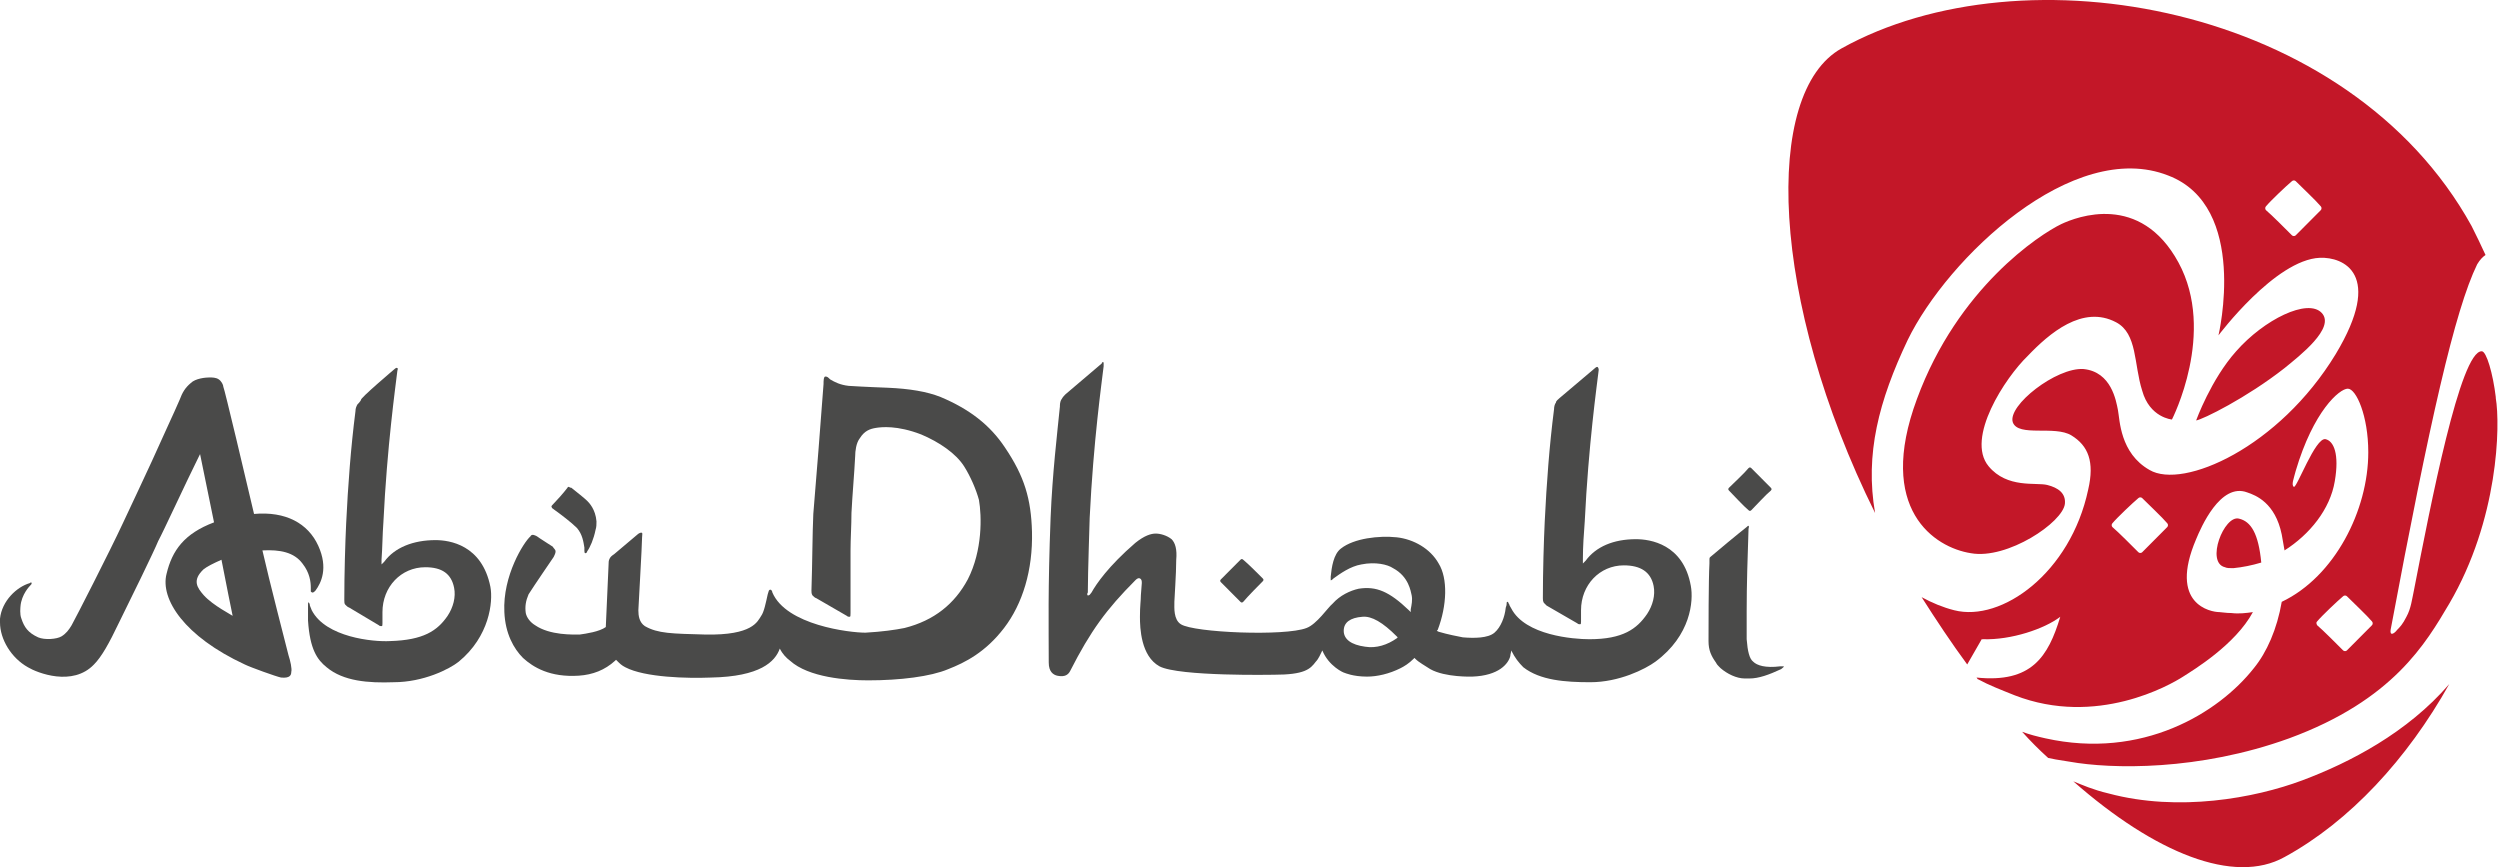 <svg width="591" height="205" viewBox="0 0 591 205" fill="none" xmlns="http://www.w3.org/2000/svg">
<path d="M418.631 115.97C418.851 115.749 418.851 115.528 418.631 115.307C417.751 114.423 415.111 111.771 414.011 110.666C413.791 110.445 413.571 110.445 413.351 110.666C412.471 111.771 409.612 114.423 408.732 115.307C408.512 115.528 408.512 115.749 408.732 115.97C409.612 116.854 412.251 119.727 413.351 120.611C413.571 120.832 413.791 120.832 414.011 120.611C415.111 119.506 417.531 116.854 418.631 115.97Z" fill="#4A4A49"/>
<path d="M93.274 87.24C93.274 87.24 93.713 86.798 93.933 87.019C94.153 87.019 93.933 87.682 93.933 87.682C93.493 91.439 91.514 105.362 90.634 123.485C90.414 126.358 90.414 129.452 90.194 132.325V133.43L90.854 132.767C93.274 129.452 97.673 127.684 102.953 127.684C106.253 127.684 113.952 128.789 115.932 138.734C116.592 142.27 115.712 150.447 108.453 156.414C106.253 158.182 100.093 161.277 93.054 161.277C87.114 161.498 81.174 161.056 77.215 157.74C75.015 155.972 73.255 153.541 72.815 146.69C72.815 146.027 72.815 145.364 72.815 144.701C72.815 143.817 72.815 143.596 72.815 142.933C72.815 142.491 72.815 142.27 73.035 142.491C73.035 142.491 73.255 142.712 73.255 143.154C73.475 143.596 73.475 143.817 73.695 144.259C76.995 150.668 88.214 151.773 92.174 151.552C100.093 151.331 103.393 149.121 105.813 145.585C107.133 143.596 107.793 141.165 107.353 138.955C106.693 135.64 104.493 134.093 100.533 134.093C94.814 134.093 90.414 138.734 90.414 144.701V145.585V147.353C90.414 147.795 90.414 148.016 90.194 148.016C89.974 148.016 89.754 148.016 89.534 147.795L82.494 143.596C82.274 143.596 81.834 143.154 81.614 142.933C81.394 142.712 81.394 142.27 81.394 141.828C81.394 135.419 81.614 128.347 81.834 123.706C82.274 114.644 82.934 105.804 84.034 97.185C84.034 96.522 84.254 96.08 84.474 95.638C84.694 95.417 85.134 94.975 85.354 94.533C84.914 94.312 93.274 87.24 93.274 87.24Z" fill="#4A4A49"/>
<path d="M404.334 131.662C405.874 130.336 410.934 126.137 412.913 124.59C413.133 124.369 413.353 124.148 413.353 124.369C413.573 124.369 413.353 124.811 413.353 125.032C413.133 131.662 412.913 138.071 412.913 144.48V145.364V151.111C413.133 153.984 413.573 155.752 414.453 156.415C415.333 157.299 417.313 157.962 420.833 157.52H421.273C421.493 157.52 421.713 157.52 421.713 157.52C421.713 157.741 421.273 157.962 421.053 158.183C418.193 159.509 415.773 160.393 413.573 160.393H412.473C410.494 160.393 408.294 159.288 406.754 157.962L406.314 157.52C406.094 157.299 405.874 157.078 405.654 156.636C404.554 155.089 403.894 153.763 403.894 151.553C403.894 149.343 403.894 136.966 404.114 133.209C404.114 132.988 404.114 132.546 404.114 132.325C404.114 131.883 404.114 131.883 404.334 131.662Z" fill="#4A4A49"/>
<path d="M330.198 150.89C327.998 152.437 325.358 153.321 322.718 152.879C319.418 152.437 317.658 151.111 317.658 149.122C317.658 147.133 319.198 146.028 322.058 145.807C324.258 145.586 326.898 147.133 330.198 150.448L330.418 150.669L330.198 150.89ZM399.713 138.513C397.953 128.568 390.034 127.463 386.734 127.463C381.454 127.463 377.274 129.231 374.855 132.546L374.195 133.209V132.104C374.195 129.231 374.415 126.137 374.635 123.264C375.515 105.142 377.494 91.218 377.934 87.461C377.934 87.461 377.934 87.019 377.714 86.798C377.494 86.577 377.054 87.019 377.054 87.019L368.695 94.091C368.475 94.312 367.815 94.754 367.815 95.196C367.595 95.417 367.375 96.08 367.375 96.743C366.275 105.363 365.615 114.203 365.175 123.264C364.955 127.905 364.735 134.977 364.735 141.387C364.735 141.829 364.735 142.05 364.955 142.492C365.175 142.713 365.615 143.155 365.615 143.155L372.875 147.354C373.095 147.575 373.315 147.575 373.535 147.575C373.755 147.575 373.755 147.354 373.755 146.912V145.144V144.26C373.755 138.292 378.154 133.651 383.874 133.651C387.834 133.651 390.254 135.198 390.914 138.513C391.353 140.724 390.694 143.155 389.374 145.144C386.954 148.68 383.654 151.111 375.735 151.111C371.995 151.111 360.556 150.227 357.256 143.818C357.036 143.376 356.816 143.155 356.816 142.934C356.596 142.713 356.596 142.271 356.376 142.271C356.156 142.271 356.156 142.492 356.156 142.934C356.156 143.155 355.936 143.597 355.936 143.818C355.716 145.807 354.836 148.238 353.296 149.564C351.756 150.89 348.456 150.89 345.817 150.669C344.717 150.448 342.297 150.006 340.097 149.343L339.657 149.122L339.877 148.901C342.077 143.155 342.297 136.745 340.097 133.209C338.117 129.673 334.157 127.463 330.198 127.021C326.018 126.579 320.078 127.242 316.998 129.673C315.239 130.999 314.799 134.093 314.579 136.303C314.579 136.745 314.579 137.187 314.579 137.187C314.799 137.187 315.019 136.966 315.239 136.745C316.778 135.64 319.198 133.872 321.838 133.43C325.138 132.767 327.998 133.43 329.318 134.314C333.057 136.303 333.497 139.839 333.717 140.724C333.937 141.829 333.717 142.934 333.497 144.039V144.702L333.057 144.26C328.438 139.839 325.358 138.513 321.178 139.176C319.198 139.618 316.779 140.724 315.019 142.713C313.919 143.597 311.279 147.575 308.859 148.459C303.799 150.448 282.241 149.564 279.161 147.575C277.401 146.47 277.621 143.597 277.621 142.492V142.271C277.621 141.608 278.061 135.64 278.061 132.325C278.281 129.894 277.841 128.347 276.961 127.463C275.861 126.579 274.321 126.137 273.221 126.137C272.122 126.137 270.582 126.579 268.382 128.347C262.002 133.872 259.142 138.071 258.042 140.06C257.822 140.282 257.602 140.724 257.382 140.724C256.943 140.945 256.943 140.282 257.163 140.06C257.163 135.419 257.602 122.822 257.602 122.38C258.482 104.258 260.462 90.334 260.902 86.577V86.356C260.902 86.135 260.902 85.693 260.902 85.693C260.682 85.472 260.462 85.693 260.462 85.914L251.883 93.207C251.663 93.428 251.223 93.87 251.003 94.312C250.783 94.533 250.563 95.196 250.563 95.859V96.08C249.903 102.711 248.803 111.772 248.363 122.38C247.703 139.618 247.923 147.796 247.923 156.636C247.923 158.846 249.023 159.509 249.903 159.73C250.123 159.73 252.103 160.393 252.983 158.625C257.822 149.122 261.562 144.039 268.382 137.187C268.602 136.966 269.042 136.524 269.482 136.745C269.922 136.966 269.922 137.408 269.922 137.85L269.702 140.724C269.702 142.05 269.482 143.155 269.482 145.807C269.482 148.459 269.702 155.089 274.101 157.52C278.721 159.951 301.16 159.509 301.16 159.509C308.419 159.509 309.739 158.183 311.059 156.415C311.719 155.752 312.159 154.647 312.599 153.763C314.139 157.52 317.658 159.067 317.878 159.067C317.878 159.067 319.858 159.951 323.158 159.951C325.578 159.951 328.438 159.288 331.078 157.962C331.957 157.52 333.057 156.857 334.157 155.752L334.377 155.531L334.597 155.752C335.477 156.636 336.797 157.299 338.117 158.183C341.637 160.172 348.016 159.951 348.016 159.951C354.396 159.73 356.596 156.857 357.036 155.089C357.036 154.647 357.256 154.205 357.256 153.763C358.136 155.531 359.016 156.636 360.116 157.741C364.075 160.835 370.015 161.277 375.955 161.277C382.774 161.277 388.934 158.183 391.353 156.415C399.713 150.227 400.373 142.05 399.713 138.513Z" fill="#4A4A49"/>
<path d="M237.583 105.805C234.064 100.501 229.224 96.744 222.404 93.871C219.105 92.545 214.925 91.882 209.865 91.661C209.865 91.661 203.926 91.44 200.626 91.219C198.646 90.998 197.326 90.335 196.226 89.672C195.786 89.23 195.566 89.009 195.126 89.009C194.686 89.009 194.686 90.114 194.686 90.777C194.246 96.744 192.706 116.634 192.266 121.497C192.046 126.138 192.046 133.21 191.826 139.619C191.826 140.061 191.826 140.282 192.046 140.724C192.266 140.945 192.706 141.387 192.926 141.387L200.186 145.586C200.406 145.807 200.626 145.807 200.846 145.807C201.066 145.807 201.066 145.586 201.066 144.923V143.376V142.492V131.663V130.116C201.066 127.464 201.286 124.149 201.286 121.276C201.506 116.855 201.946 112.214 202.166 107.794C202.166 106.689 202.386 104.7 203.266 103.595C204.366 101.827 205.686 101.385 207.005 101.164C208.325 100.943 212.065 100.501 217.785 102.711C221.964 104.479 225.924 107.131 227.904 110.225C229.444 112.656 230.764 115.75 231.424 118.182C232.084 121.939 232.304 130.116 228.784 136.967C225.704 142.713 220.865 146.691 213.825 148.459C211.625 148.901 208.545 149.343 204.586 149.564C200.846 149.564 185.887 147.796 182.587 140.061C182.587 139.84 182.367 139.398 182.147 139.398C181.707 139.398 181.707 139.84 181.487 140.503C181.047 142.492 180.607 144.702 179.947 145.586C179.067 146.912 177.967 150.227 166.748 150.006C158.829 149.785 155.529 149.785 152.449 148.017C151.129 147.133 150.909 145.586 150.909 144.26C150.909 143.818 151.789 128.79 151.789 127.022C151.789 126.359 152.009 125.917 151.569 125.917C151.349 125.917 150.909 126.138 150.689 126.359C149.149 127.685 146.73 129.674 145.19 131C144.53 131.442 144.31 131.663 144.09 132.105C143.87 132.547 143.87 132.989 143.87 133.431C143.65 138.293 143.21 148.238 143.21 148.238C141.67 149.343 138.59 149.785 137.05 150.006C135.51 150.006 130.011 150.227 126.491 147.796C125.391 147.133 124.511 146.028 124.291 144.923C124.071 143.376 124.291 142.05 124.951 140.503C126.051 138.735 130.891 131.663 130.891 131.663C131.331 130.779 131.331 130.558 131.331 130.337C131.331 129.895 130.891 129.674 130.671 129.232C130.011 128.79 128.911 128.127 127.591 127.243C127.591 127.243 126.711 126.58 126.491 126.58C126.051 126.359 125.611 126.359 125.391 126.801C123.851 128.127 118.791 136.083 119.231 144.702C119.451 149.785 121.431 153.321 123.631 155.531C126.051 157.742 130.011 160.173 136.83 159.731C140.13 159.51 142.99 158.405 145.41 156.194L145.63 155.973L145.85 156.194C146.51 156.858 146.949 157.3 147.829 157.742C152.449 160.173 162.568 160.394 168.068 160.173C179.727 159.952 183.247 156.416 184.347 153.321C185.007 154.647 185.887 155.531 186.767 156.194C191.167 160.173 200.186 160.836 205.246 160.836C212.725 160.836 219.985 159.952 224.164 158.184C228.124 156.637 232.964 154.205 237.363 148.459C241.763 142.713 244.183 134.757 243.963 125.696C243.743 117.961 242.203 112.656 237.583 105.805Z" fill="#4A4A49"/>
<path d="M54.996 145.585C54.776 145.364 50.377 143.154 48.177 140.723C46.637 138.955 45.317 137.187 48.177 134.535C49.057 133.872 50.377 133.209 52.356 132.325C53.236 136.966 54.996 145.585 54.996 145.585ZM74.575 139.618C75.895 137.85 77.655 134.314 75.235 129.01C72.815 123.706 67.535 120.833 60.056 121.496C58.296 113.982 53.016 91.66 52.796 91.439C52.796 90.997 52.356 90.113 51.697 89.671C51.037 89.229 50.157 89.229 49.497 89.229C48.617 89.229 46.197 89.45 45.097 90.555C43.777 91.66 43.117 92.765 42.457 94.533C41.137 97.627 38.717 102.71 35.858 109.12C33.878 113.319 31.678 118.181 29.038 123.706C25.958 130.336 17.819 146.248 16.939 147.796C16.279 148.901 15.619 149.785 14.519 150.448C13.419 151.111 10.559 151.332 9.019 150.669C6.6 149.564 5.72 148.238 5.06 146.248C4.62 145.143 4.84 143.596 4.84 143.375C5.06 140.502 7.04 138.513 7.26 138.292C7.479 138.071 7.479 138.071 7.479 137.85C7.479 137.629 7.26 137.629 7.04 137.85C3.96 138.734 0.44 142.049 0 146.248C0 146.469 0 146.911 0 147.132C0 151.111 2.64 155.531 6.6 157.741C8.799 159.067 17.159 162.382 22.218 157.078C23.978 155.31 25.738 152.216 28.158 147.132C30.578 142.27 36.517 130.115 37.398 127.905C38.497 125.916 43.997 113.982 46.857 108.235L47.297 107.351L50.597 123.485C43.557 126.137 40.697 130.115 39.377 135.64C37.837 141.607 43.557 150.448 57.856 157.078C59.176 157.741 65.336 159.951 66.436 160.172C68.635 160.393 68.855 159.509 68.855 158.846C69.075 158.183 68.635 156.194 68.195 154.868C67.755 153.1 63.576 136.966 62.036 130.115C66.216 129.894 69.515 130.557 71.495 133.209C73.255 135.419 73.475 137.629 73.475 138.955C73.475 139.839 73.475 139.839 73.475 139.839C73.915 140.281 74.135 140.06 74.575 139.618Z" fill="#4A4A49"/>
<path d="M130.67 119.287C131.55 118.403 133.31 116.414 133.97 115.53C134.19 115.309 134.19 115.088 134.41 115.088C134.63 115.088 134.63 115.309 135.07 115.309C136.17 116.193 138.15 117.74 138.81 118.403C139.25 118.845 140.79 120.393 141.01 123.266C141.01 123.929 141.01 124.592 140.79 125.255C140.35 127.465 139.47 129.454 138.81 130.338C138.81 130.559 138.59 130.78 138.37 130.78C138.15 130.78 138.15 130.338 138.15 130.117C138.15 129.896 138.15 129.675 138.15 129.454C137.93 128.128 137.71 126.36 136.39 124.813C135.07 123.487 132.43 121.498 130.89 120.393C130.67 120.172 130.45 120.172 130.45 119.951C130.23 119.729 130.45 119.508 130.67 119.287Z" fill="#4A4A49"/>
<path d="M298.52 137.41C298.74 137.189 298.74 136.968 298.52 136.747C297.64 135.863 295 133.211 293.9 132.327C293.68 132.106 293.46 132.106 293.24 132.327C292.36 133.211 289.5 136.084 288.62 136.968C288.4 137.189 288.4 137.41 288.62 137.631C289.5 138.515 292.14 141.167 293.24 142.272C293.46 142.493 293.68 142.493 293.9 142.272C295 140.946 297.64 138.294 298.52 137.41Z" fill="#4A4A49"/>
<path d="M548.863 73.98C545.563 70.444 535.224 75.527 528.624 83.042C522.685 89.672 519.165 99.396 519.165 99.396C520.705 99.175 531.044 94.092 540.064 87.02C543.583 84.147 552.163 77.516 548.863 73.98ZM544.243 184.483C533.024 188.682 514.985 191.997 498.486 187.577C494.747 186.693 492.327 185.588 490.127 184.704C509.486 201.722 528.184 209.236 540.064 202.606C555.463 194.207 569.102 179.4 579.001 161.72C569.102 173.212 555.463 180.284 544.243 184.483ZM529.284 122.602C525.765 121.718 521.365 132.989 525.985 134.094C526.425 134.315 527.085 134.315 527.964 134.315C530.164 134.094 532.364 133.652 534.564 132.989C533.904 126.138 532.144 123.265 529.284 122.602ZM500.246 76.19C505.306 78.842 504.426 86.136 506.406 92.324C508.166 98.733 513.445 99.175 513.445 99.175C513.445 99.175 524.005 78.621 514.985 62.046C505.966 45.471 491.007 51.217 487.267 52.985C482.208 55.416 462.849 68.013 453.169 94.313C443.49 120.392 457.349 129.453 465.929 130.779C474.508 132.326 487.707 123.486 488.147 119.065C488.367 116.634 486.607 115.308 483.967 114.645C481.328 113.982 474.508 115.529 470.108 110.225C464.609 103.595 474.068 89.23 479.348 84.147C484.407 78.842 492.327 71.991 500.246 76.19ZM547.763 146.912C548.863 145.586 552.603 142.05 553.923 140.945C554.143 140.724 554.583 140.724 554.803 140.945C556.123 142.271 559.642 145.586 560.742 146.912C560.962 147.133 560.962 147.575 560.742 147.796C559.422 149.122 555.903 152.658 554.803 153.763C554.583 153.984 554.143 153.984 553.923 153.763C552.603 152.437 549.083 148.901 547.763 147.796C547.543 147.354 547.543 147.133 547.763 146.912ZM512.345 124.591C511.026 125.917 507.506 129.453 506.406 130.558C506.186 130.779 505.746 130.779 505.526 130.558C504.206 129.232 500.686 125.696 499.366 124.591C499.146 124.37 499.146 123.928 499.366 123.707C500.466 122.381 504.206 118.844 505.526 117.739C505.746 117.518 506.186 117.518 506.406 117.739C507.726 119.065 511.246 122.381 512.345 123.707C512.565 123.928 512.565 124.37 512.345 124.591ZM548.643 49.67C547.323 50.996 543.803 54.532 542.703 55.637C542.483 55.858 542.043 55.858 541.823 55.637C540.504 54.311 536.984 50.775 535.664 49.67C535.444 49.449 535.444 49.007 535.664 48.786C536.764 47.46 540.504 43.924 541.823 42.819C542.043 42.597 542.483 42.597 542.703 42.819C544.023 44.145 547.543 47.46 548.643 48.786C548.863 49.007 548.863 49.449 548.643 49.67ZM541.164 174.538C565.802 165.477 573.501 151.995 579.001 142.713C590.66 122.823 591.1 100.501 590 94.092V93.871C589.34 88.346 587.8 83.042 586.7 83.042C581.641 82.82 574.601 119.286 570.642 139.619C570.202 141.608 569.982 143.818 568.882 145.807C568.002 147.575 567.342 148.238 566.682 148.901C566.022 149.785 564.922 150.448 565.142 148.901C574.381 99.617 580.321 73.317 585.601 62.488C586.26 61.383 586.921 60.72 587.58 60.278C586.481 57.847 585.381 55.637 584.281 53.427C555.243 0.827 478.248 -12.433 435.351 11.436C416.652 21.823 418.412 71.107 443.27 121.276C440.85 107.352 444.15 94.755 450.97 80.389C460.429 60.941 490.127 32.652 512.565 41.492C531.704 48.786 524.445 79.284 524.445 79.284C524.445 79.284 537.864 61.383 548.423 60.941C553.923 60.72 563.602 64.698 552.163 83.705C538.744 105.805 516.085 115.75 508.166 111.109C501.126 107.131 501.126 99.175 500.686 96.965C500.246 94.755 499.146 87.904 492.547 87.241C486.167 86.799 474.508 95.86 475.828 99.838C477.148 103.374 485.727 100.501 489.687 102.932C493.647 105.363 495.187 109.12 493.647 115.75C489.467 135.42 473.188 147.133 461.969 144.26C459.329 143.597 456.689 142.492 454.269 141.166C457.789 146.691 461.309 151.995 465.049 157.078L468.348 151.332C468.348 151.111 468.568 151.111 468.788 151.111C475.388 151.332 483.307 148.68 487.047 145.807C484.187 155.31 480.228 161.499 467.249 160.173C467.469 160.394 467.469 160.615 467.688 160.615C470.108 161.941 472.968 163.046 476.268 164.372C495.627 171.886 513.005 161.941 516.085 159.952C518.505 158.404 528.404 152.437 532.584 144.702C531.044 144.923 529.284 145.144 527.524 144.923C526.205 144.923 525.105 144.702 524.665 144.702C522.685 144.702 512.565 142.934 519.165 127.464C520.265 124.812 524.885 113.982 531.264 116.413C533.244 117.076 537.864 118.844 539.404 126.359C539.624 127.685 539.844 128.79 540.064 130.116C546.003 126.359 550.843 120.392 551.943 113.761C553.043 107.352 551.723 104.258 549.743 103.816C547.323 103.374 542.923 115.529 542.263 115.087C541.604 114.645 542.263 113.098 542.703 111.33C546.883 97.186 553.043 91.882 555.023 91.882C557.002 91.882 559.862 98.291 559.862 106.91C559.862 120.613 551.943 136.304 539.404 142.271C538.304 148.68 535.884 154.205 532.804 157.962C524.445 168.571 506.406 179.621 483.527 174.538C481.548 174.096 479.788 173.654 478.028 172.991C480.008 175.201 481.988 177.19 484.187 179.179C485.067 179.4 486.387 179.621 489.247 180.063C499.146 181.831 519.825 182.273 541.164 174.538Z" fill="#C31728"/>
</svg>
